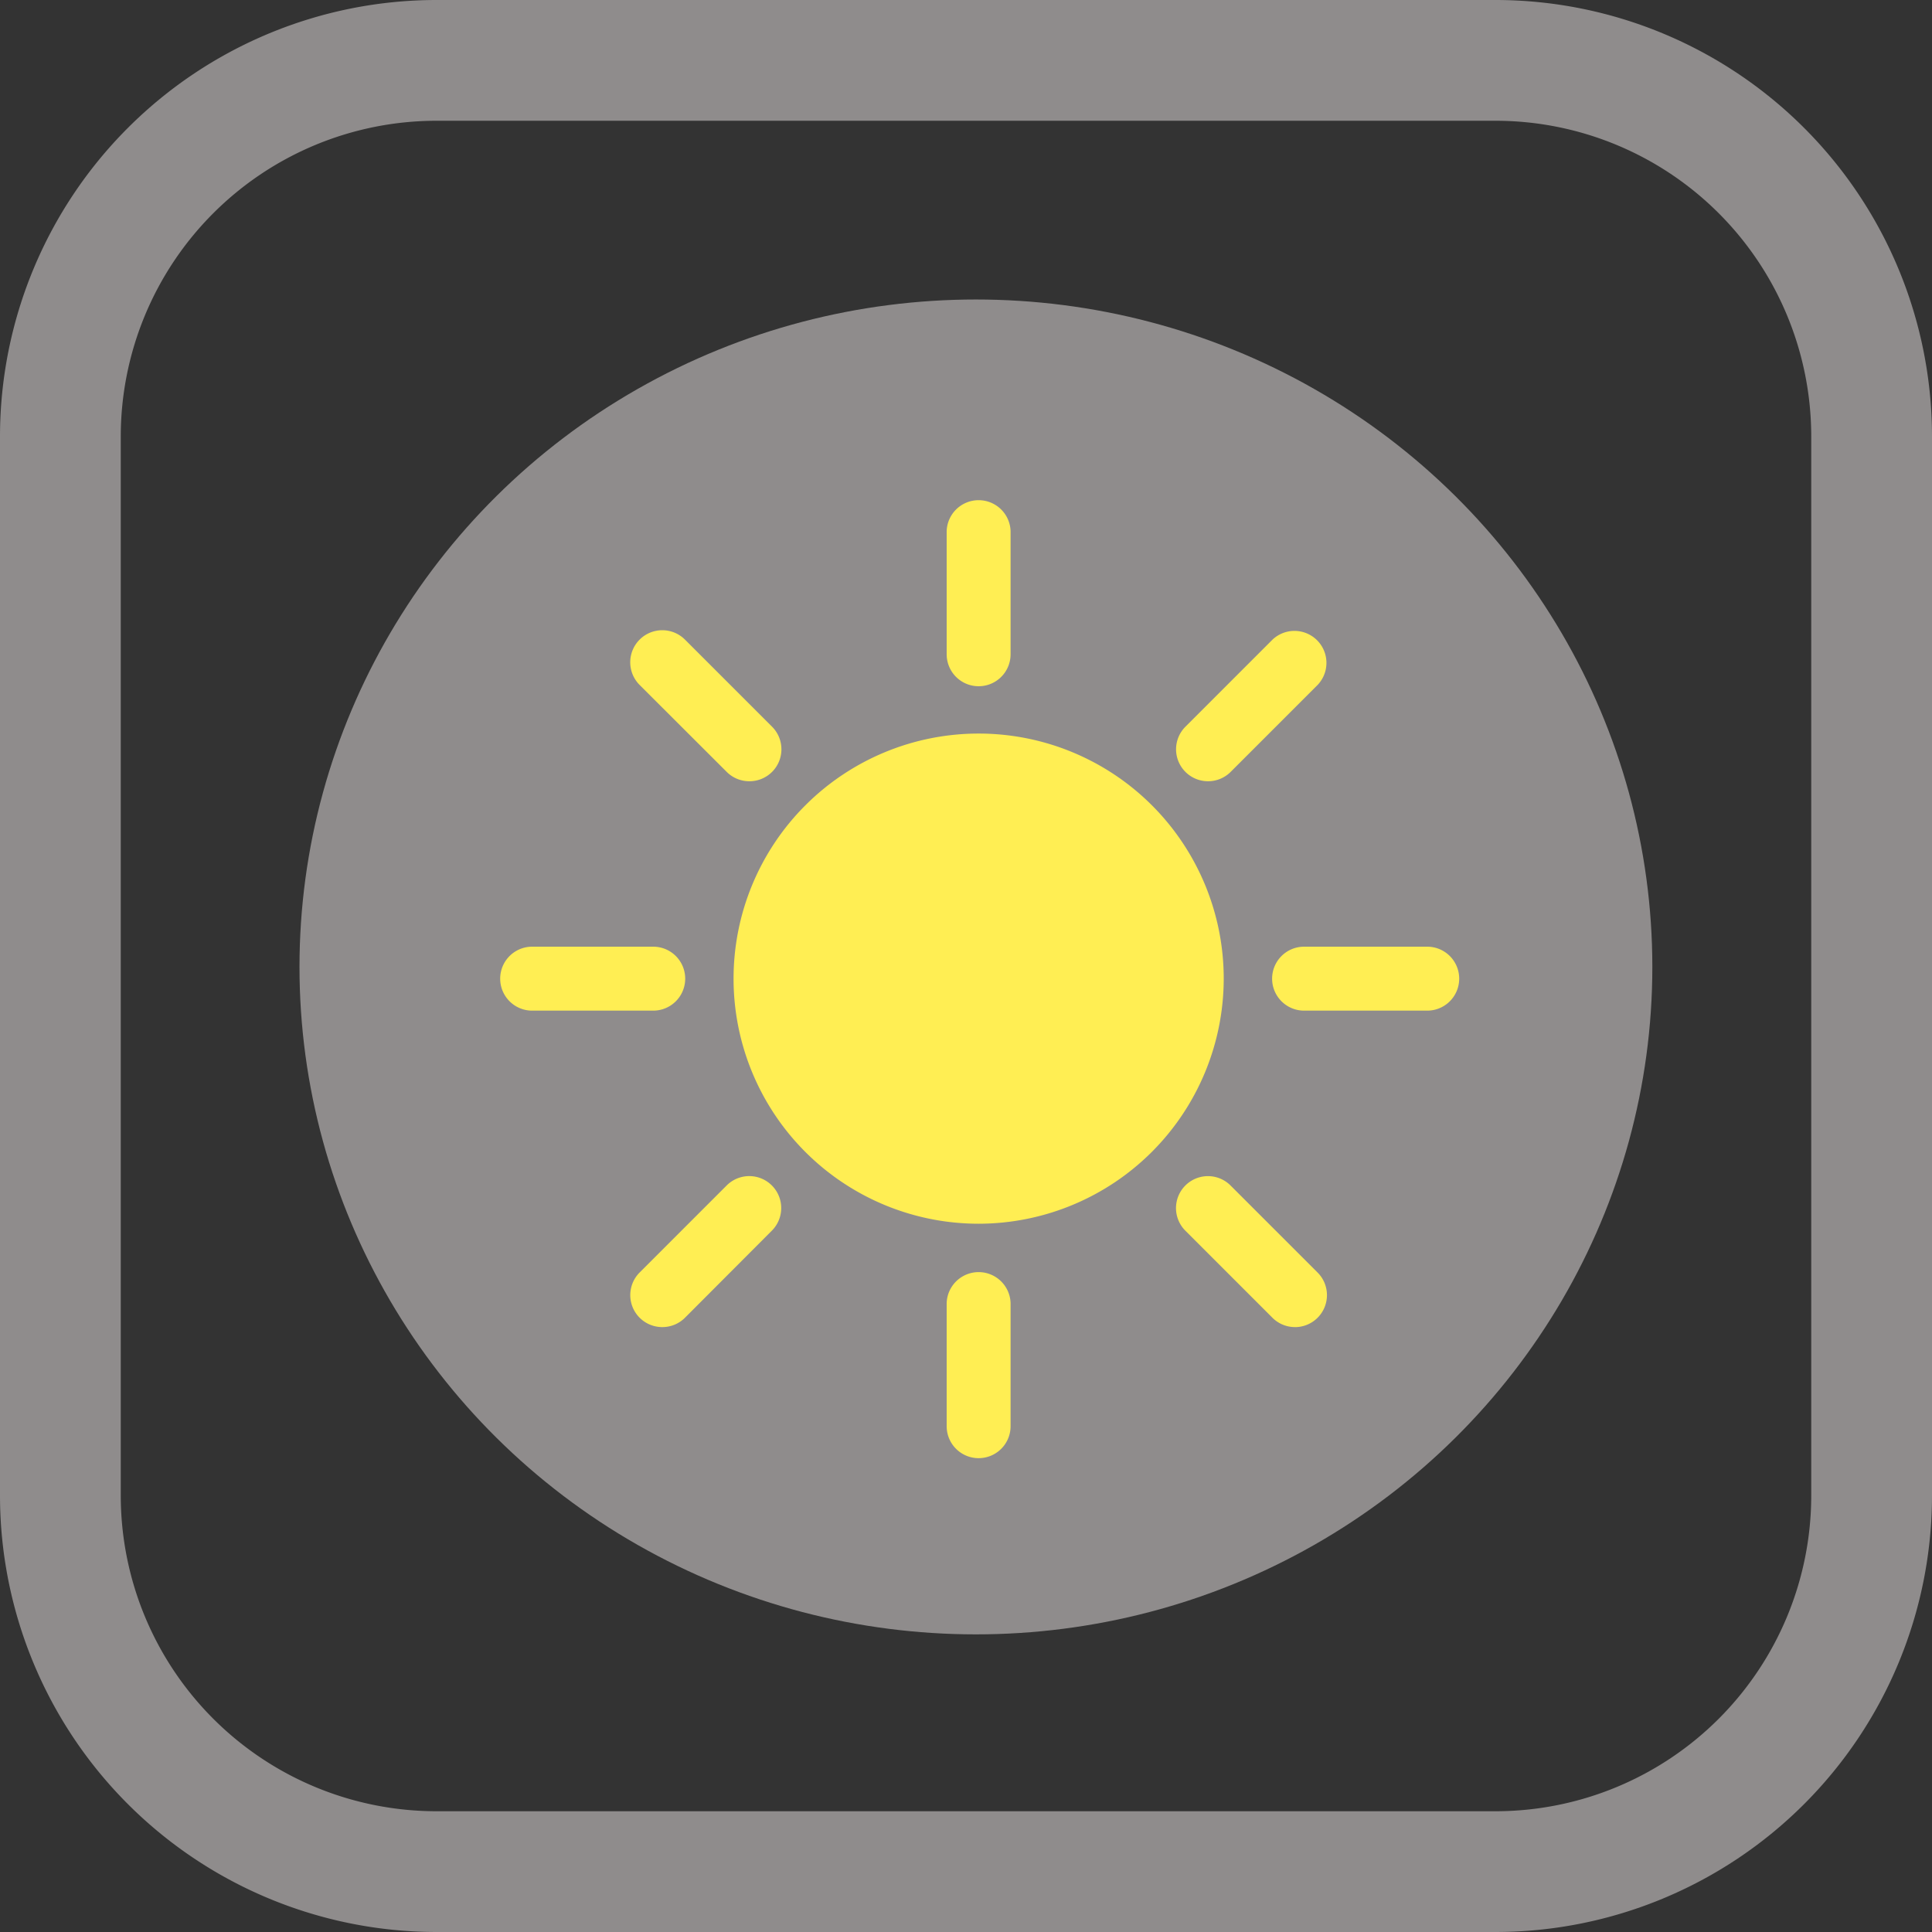 <svg xmlns="http://www.w3.org/2000/svg" width="58.058" height="58.058" viewBox="0 0 58.058 58.058">
  <rect x="0" y="0" width="58.058" height="58.058" fill="#333333" stroke="none"/>
  <g id="Group_15" data-name="Group 15" transform="translate(-535 -513)">
    <g id="Group_11" data-name="Group 11" transform="translate(535 513)">
      <path id="Path_1" data-name="Path 1" d="M44.95,58.058H13.108A13.122,13.122,0,0,1,0,44.95V13.108A13.122,13.122,0,0,1,13.108,0H44.95A13.122,13.122,0,0,1,58.058,13.108V44.95A13.122,13.122,0,0,1,44.95,58.058ZM13.108,3.629a9.49,9.49,0,0,0-9.479,9.479V44.95a9.49,9.49,0,0,0,9.479,9.479H44.95a9.49,9.49,0,0,0,9.479-9.479V13.108A9.49,9.49,0,0,0,44.95,3.629Z" fill="#8f8c8c"/>
    </g>
    <ellipse id="Ellipse_11" data-name="Ellipse 11" cx="20.327" cy="20.057" rx="20.327" ry="20.057" transform="translate(544 522)" fill="#8f8c8c"/>
    <circle id="Ellipse_13" data-name="Ellipse 13" cx="0.52" cy="0.52" r="0.52" transform="translate(564 542)" fill="#ffee53"/>
    <circle id="Ellipse_12" data-name="Ellipse 12" cx="0.52" cy="0.52" r="0.52" transform="translate(564 542)" fill="#ffee53"/>
    <g id="sun-8728" transform="translate(676.036 654.036)">
      <g id="Group_14" data-name="Group 14" transform="translate(-126.036 -126.036)">
        <path id="Path_21" data-name="Path 21" d="M68.982,76.347a7.365,7.365,0,1,1,7.365-7.365A7.373,7.373,0,0,1,68.982,76.347Z" transform="translate(-54.573 -54.573)" fill="#ffee53"/>
        <path id="Path_22" data-name="Path 22" d="M118.594,5.622a.961.961,0,0,1-.961-.961V.961a.961.961,0,0,1,1.921,0v3.7A.961.961,0,0,1,118.594,5.622Z" transform="translate(-104.185)" fill="#ffee53"/>
        <path id="Path_23" data-name="Path 23" d="M118.594,208.523a.961.961,0,0,1-.961-.961v-3.7a.961.961,0,0,1,1.921,0v3.7A.961.961,0,0,1,118.594,208.523Z" transform="translate(-104.185 -179.704)" fill="#ffee53"/>
        <path id="Path_24" data-name="Path 24" d="M4.661,119.555H.961a.961.961,0,0,1,0-1.921h3.7a.961.961,0,0,1,0,1.921Z" transform="translate(0 -104.185)" fill="#ffee53"/>
        <path id="Path_25" data-name="Path 25" d="M207.562,119.555h-3.7a.961.961,0,0,1,0-1.921h3.7a.961.961,0,1,1,0,1.921Z" transform="translate(-179.704 -104.185)" fill="#ffee53"/>
        <path id="Path_26" data-name="Path 26" d="M178.887,38.994a.96.96,0,0,1-.679-1.64l2.616-2.616a.961.961,0,0,1,1.358,1.359l-2.616,2.616A.958.958,0,0,1,178.887,38.994Z" transform="translate(-157.584 -30.517)" fill="#ffee53"/>
        <path id="Path_27" data-name="Path 27" d="M35.416,182.464a.961.961,0,0,1-.679-1.64l2.616-2.616a.96.96,0,0,1,1.358,1.358L36.1,182.183A.958.958,0,0,1,35.416,182.464Z" transform="translate(-30.516 -157.584)" fill="#ffee53"/>
        <path id="Path_28" data-name="Path 28" d="M38.033,38.994a.958.958,0,0,1-.679-.281L34.737,36.1A.961.961,0,1,1,36.1,34.738l2.616,2.616a.96.96,0,0,1-.679,1.64Z" transform="translate(-30.516 -30.517)" fill="#ffee53"/>
        <path id="Path_29" data-name="Path 29" d="M181.5,182.464a.957.957,0,0,1-.679-.281l-2.616-2.616a.96.96,0,0,1,1.358-1.358l2.616,2.616a.961.961,0,0,1-.679,1.64Z" transform="translate(-157.584 -157.584)" fill="#ffee53"/>
      </g>
    </g>
  </g>
</svg>
